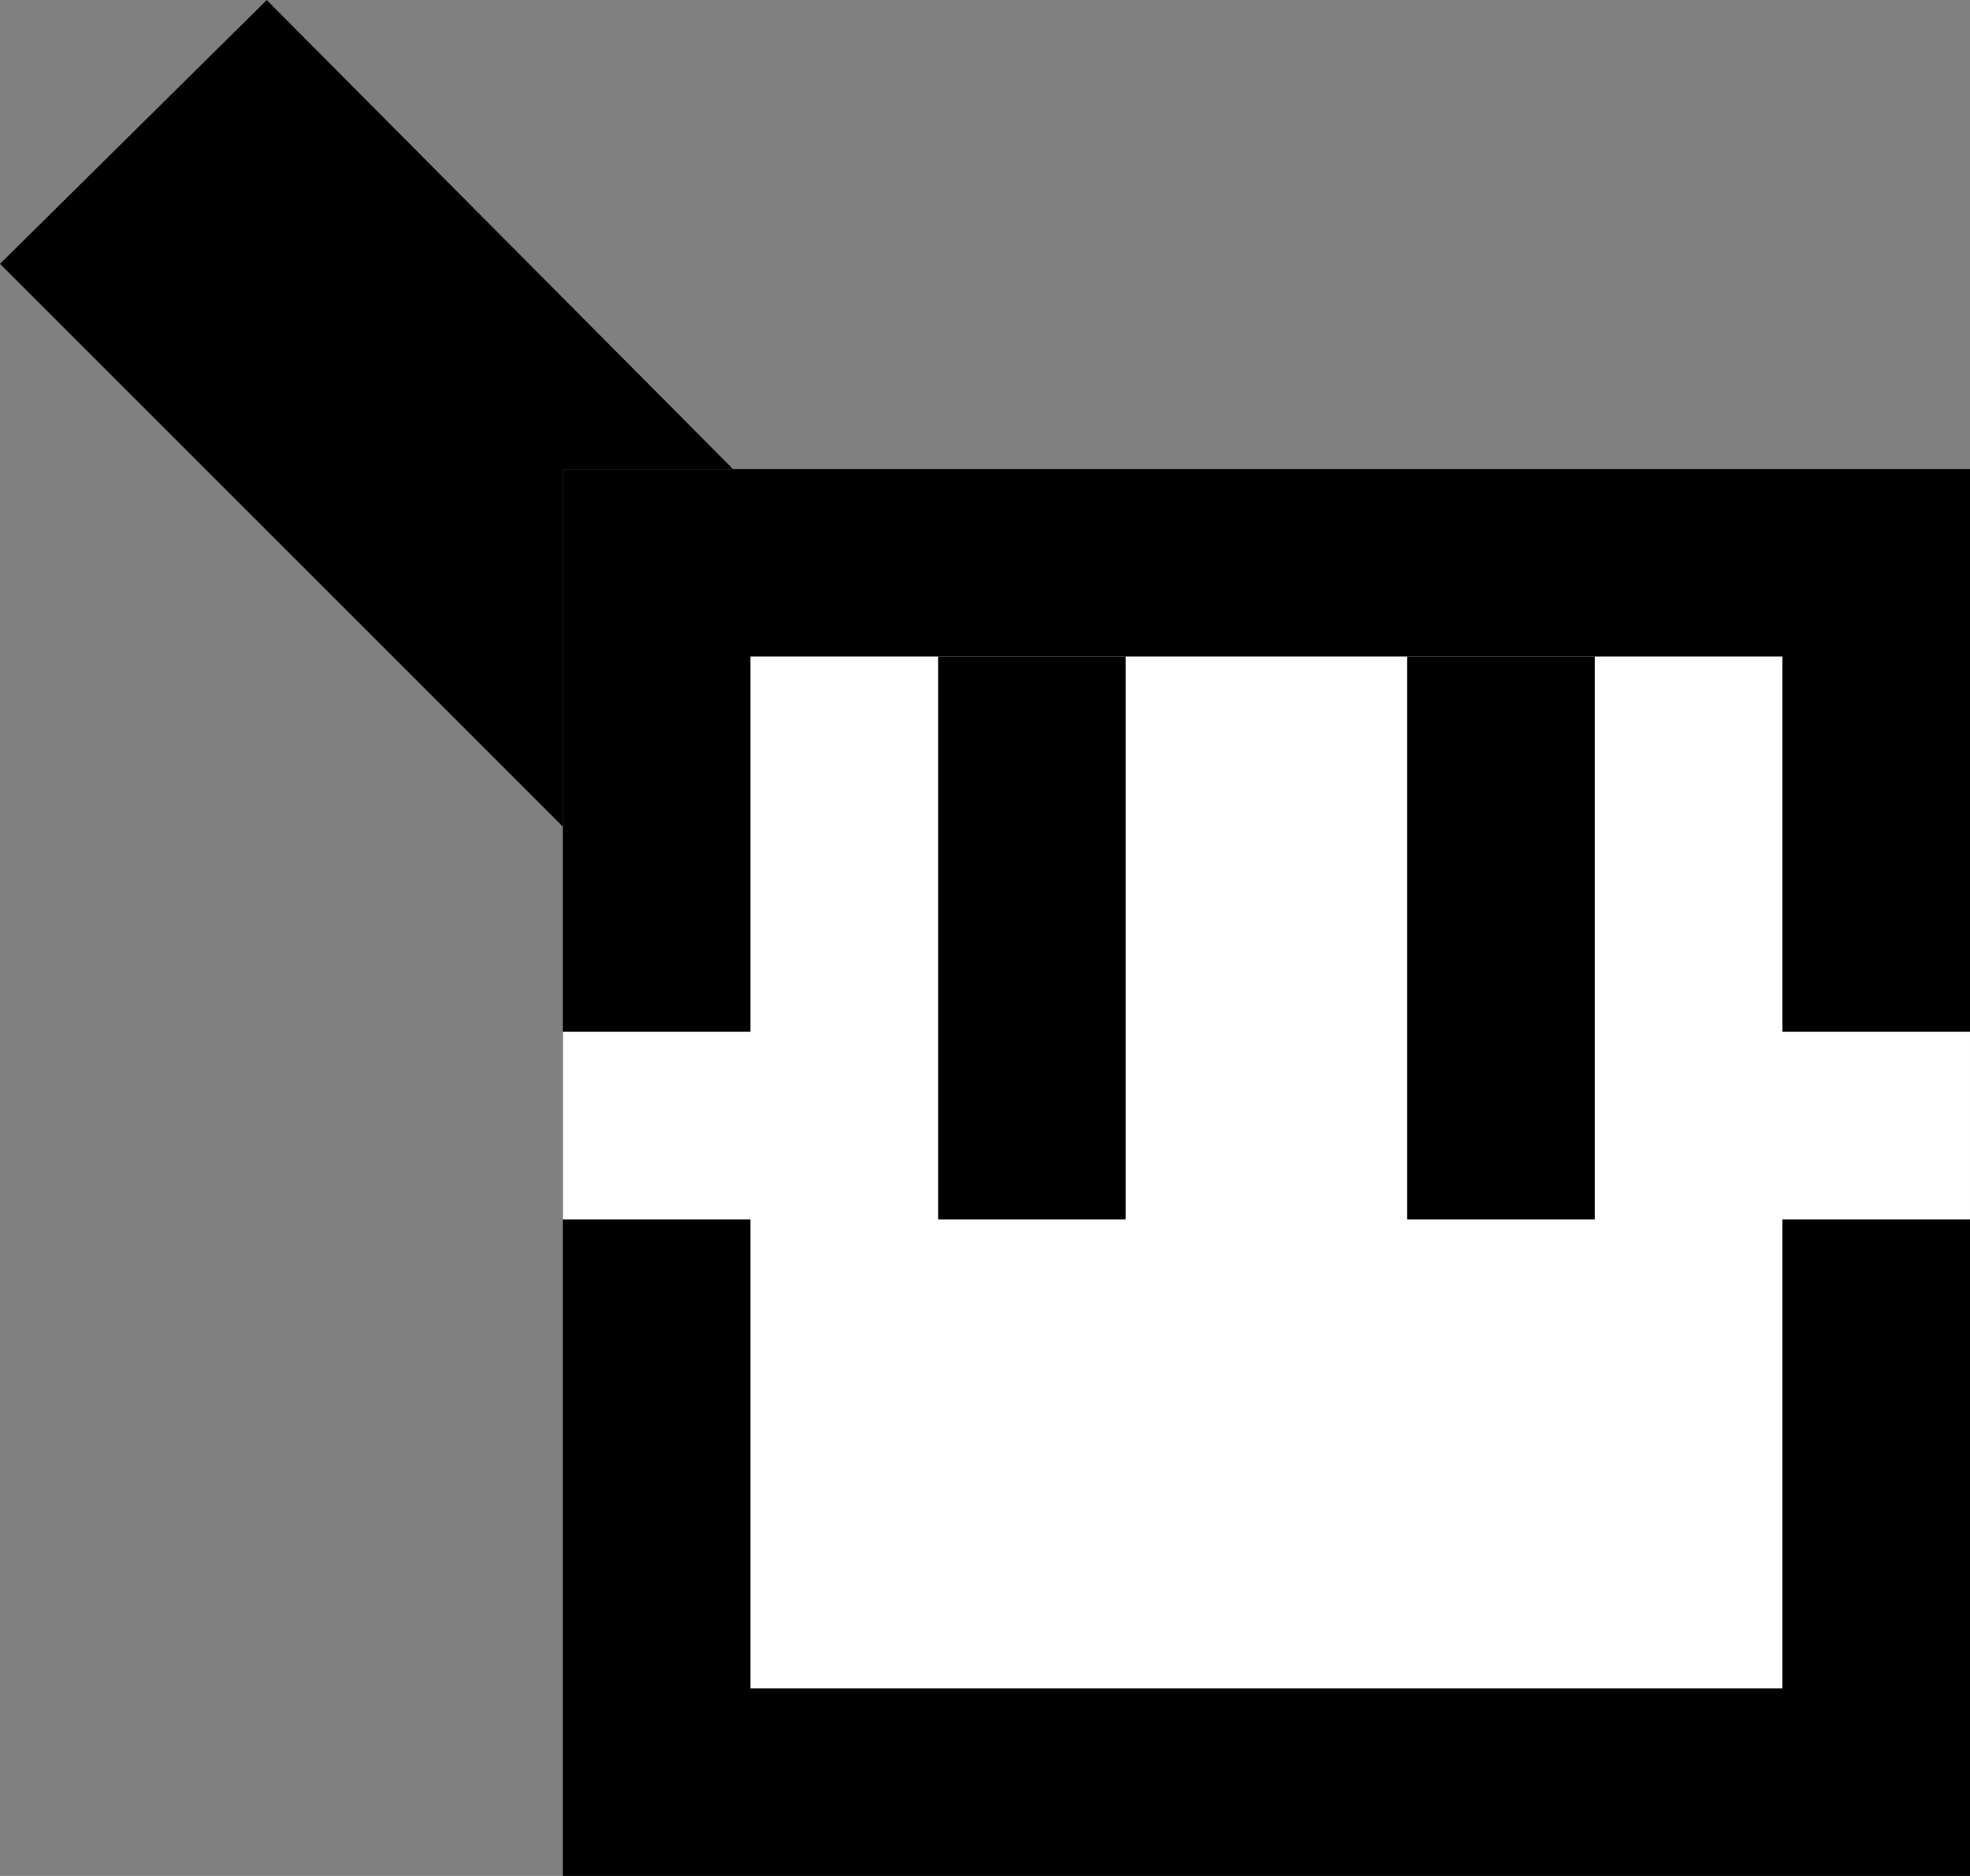 <svg xmlns="http://www.w3.org/2000/svg" width="21" height="20" version="1.0"><rect width="100%" height="100%" fill="#808080" stroke="none"/><path d="M6 5h15v15H6z"/><path d="M8 7v4H6v2h2v5h11v-5h2v-2h-2V7H8z" fill="#fff"/><path d="M10 7v6h2V7h-2zm5 0v6h2V7h-2zM2.844 0L0 2.813l6 6V5h1.813l-4.97-5z"/></svg>